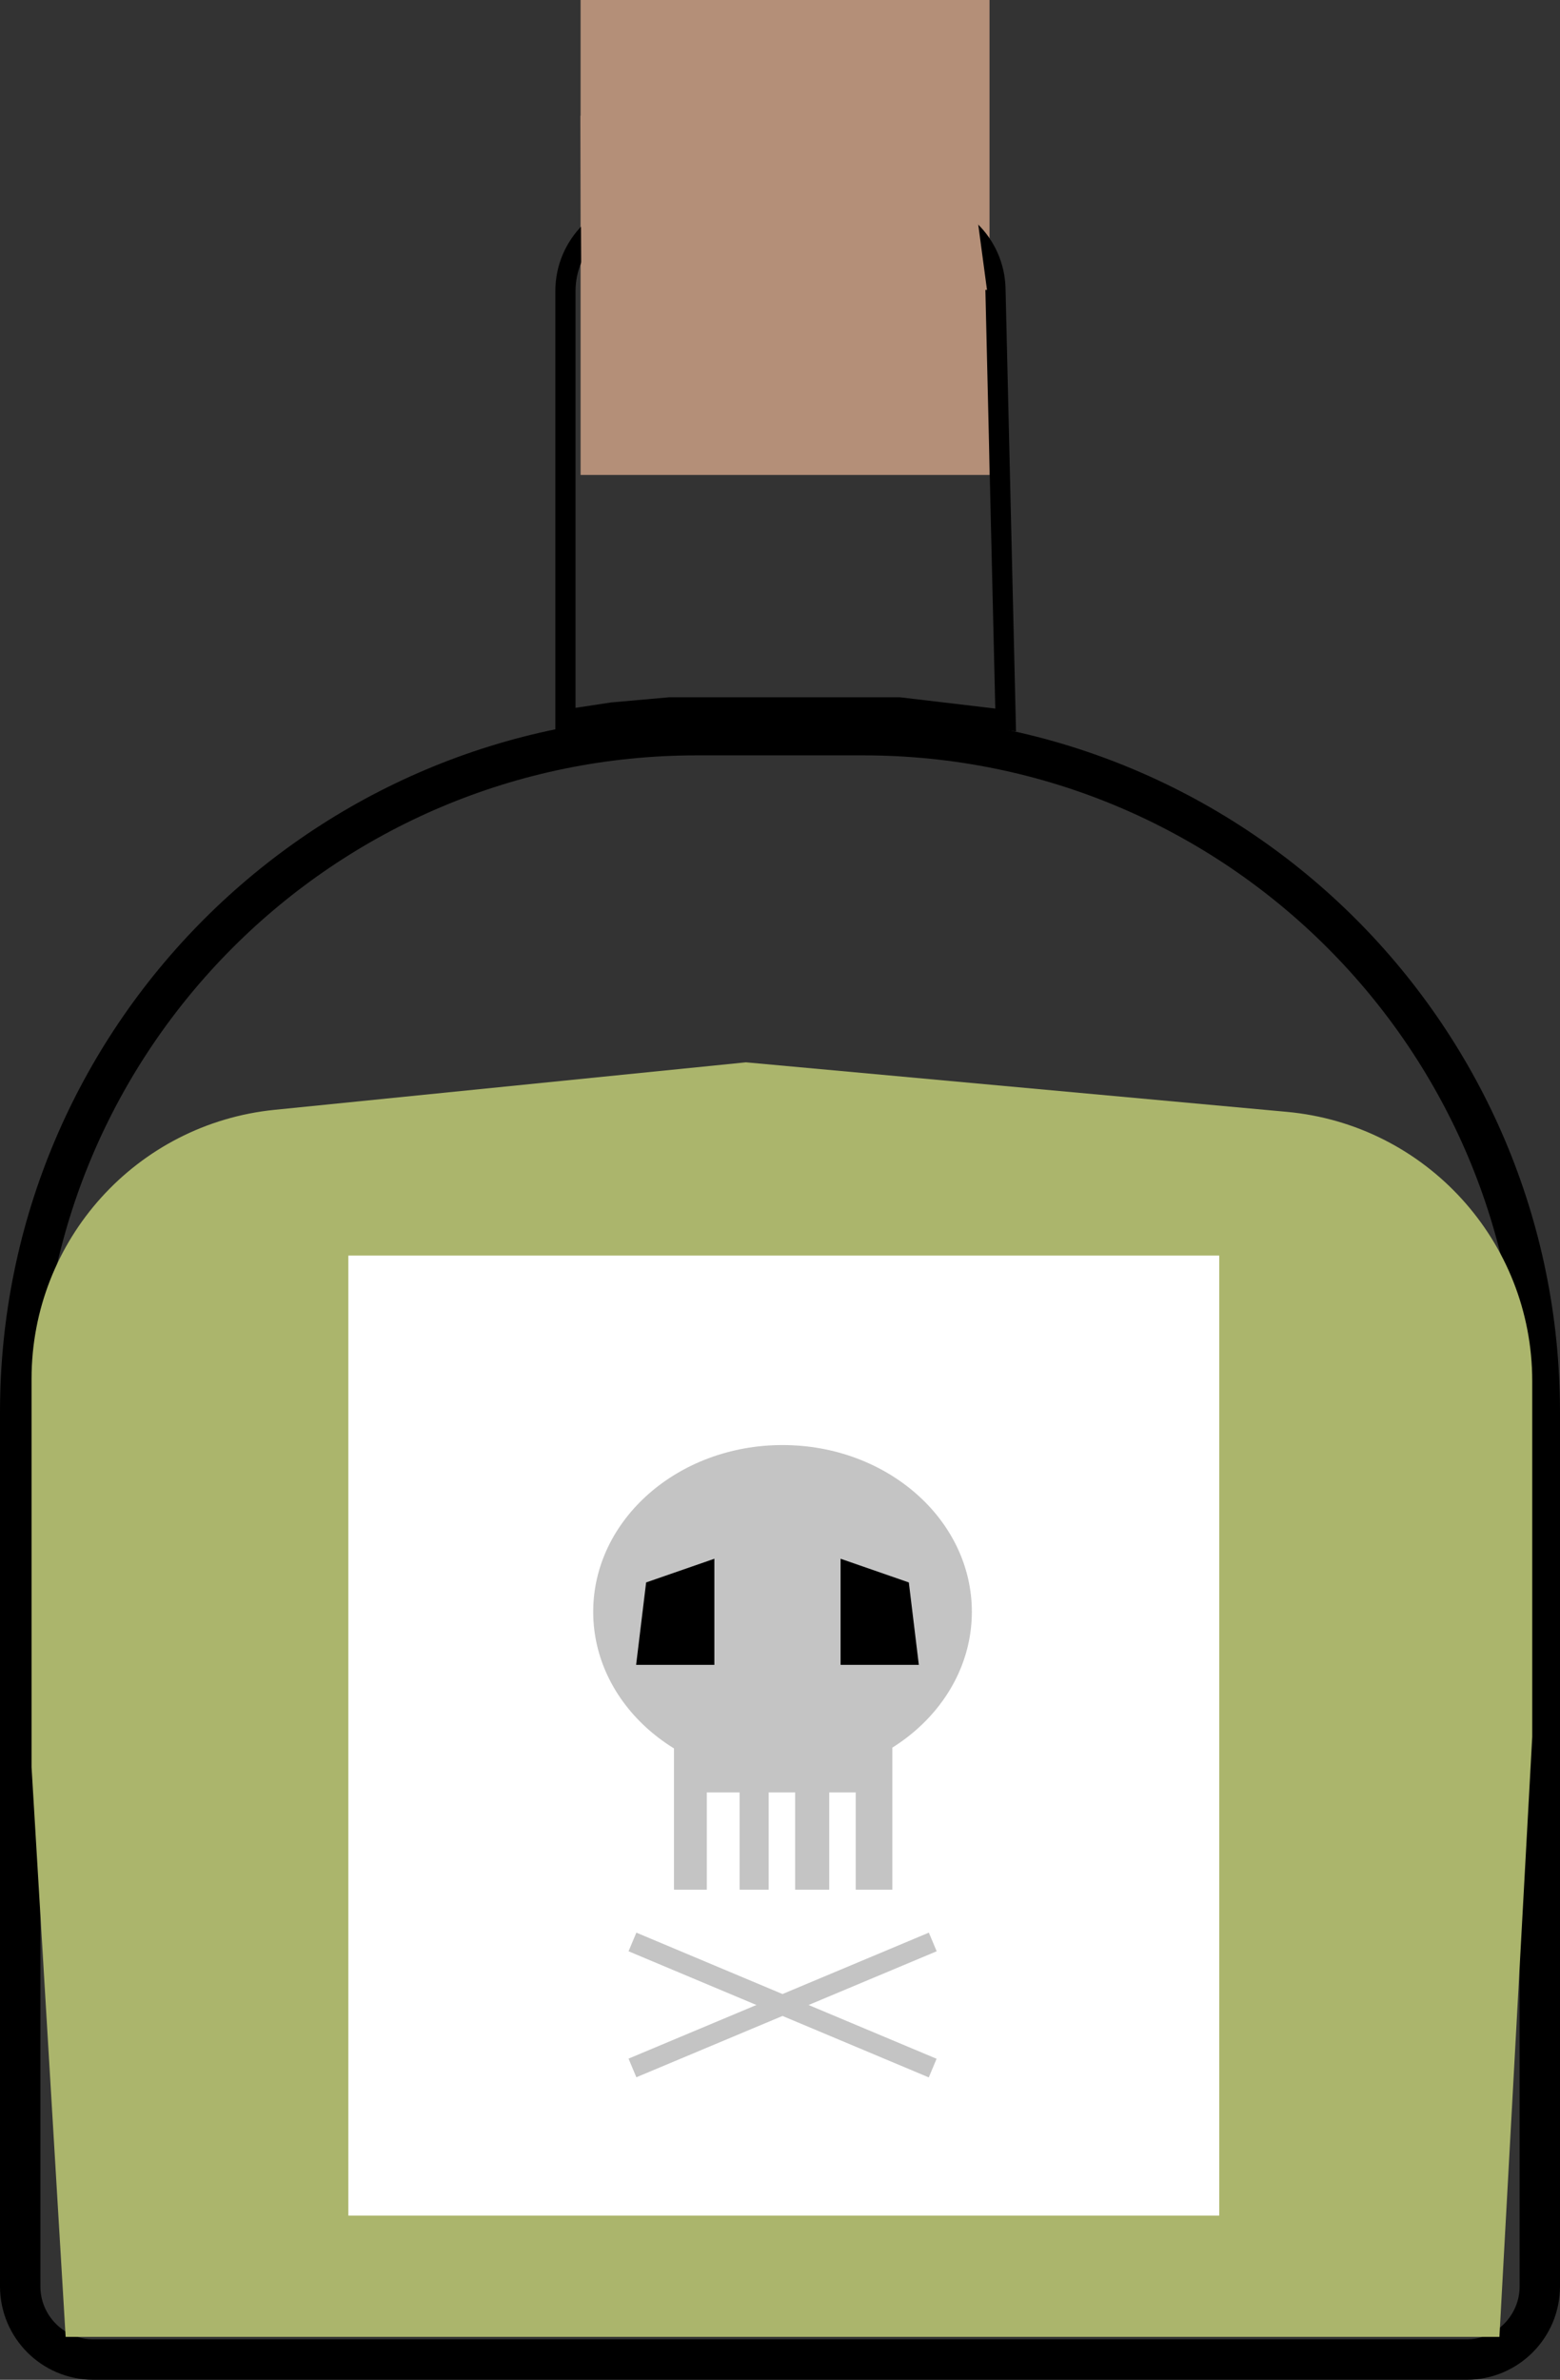 <svg width="618" height="942" viewBox="0 0 618 942" fill="none" xmlns="http://www.w3.org/2000/svg">
<rect x="0" y="0" width="618" height="942" fill="#333333" stroke="none"/>
<path d="M276 291H342C490.012 291 610 410.988 610 559V905C610 921.016 597.016 934 581 934H37C20.984 934 8 921.016 8 905V559C8 410.988 127.988 291 276 291Z" stroke="black" stroke-width="16"/>
<path d="M230 0H392V188H230V0Z" fill="#B48F78"/>
<path d="M242.398 282.046L224.002 284.845L224.003 115.201C224.003 96.994 238.749 82.227 256.956 82.201L361.313 82.052C379.252 82.027 393.926 96.337 394.351 114.271L398.392 284.987L356.47 280.028L356.236 280L356 280L311 280L265.5 280L265.323 280L265.146 280.016L242.646 282.016L242.522 282.027L242.398 282.046Z" stroke="black" stroke-width="8"/>
<path d="M12.5 545.766C12.5 490.823 54.112 444.809 108.779 439.304L295.5 420.5L509.749 440.102C564.836 445.142 607 491.34 607 546.657V687.5L594 925H26L12.5 699.5V545.766Z" fill="#ABB56C"/>
<path d="M381.656 45.052L391 114.756L230.292 114.756L229.949 45.808L381.656 45.052Z" fill="#B48F78"/>
<rect x="138" y="497" width="345" height="380" fill="white"/>
<path d="M385 638C385 674.451 351.421 704 310 704C268.579 704 235 674.451 235 638C235 601.549 268.579 572 310 572C351.421 572 385 601.549 385 638Z" fill="#C4C4C4"/>
<path d="M267 687H353.5V748H339V709.5H328.5V748H315V709.5H304.5V748H293V709.5H280V748H267V687Z" fill="#C4C4C4"/>
<path d="M255.965 626.383L283 617V659H252L255.965 626.383Z" fill="black"/>
<path d="M360.035 626.383L333 617V659H364L360.035 626.383Z" fill="black"/>
<rect width="129" height="8" transform="matrix(0.922 0.387 0.387 -0.922 249 772.378)" fill="#C4C4C4"/>
<rect x="249" y="814.872" width="129" height="8" transform="rotate(-22.743 249 814.872)" fill="#C4C4C4"/>
</svg>

